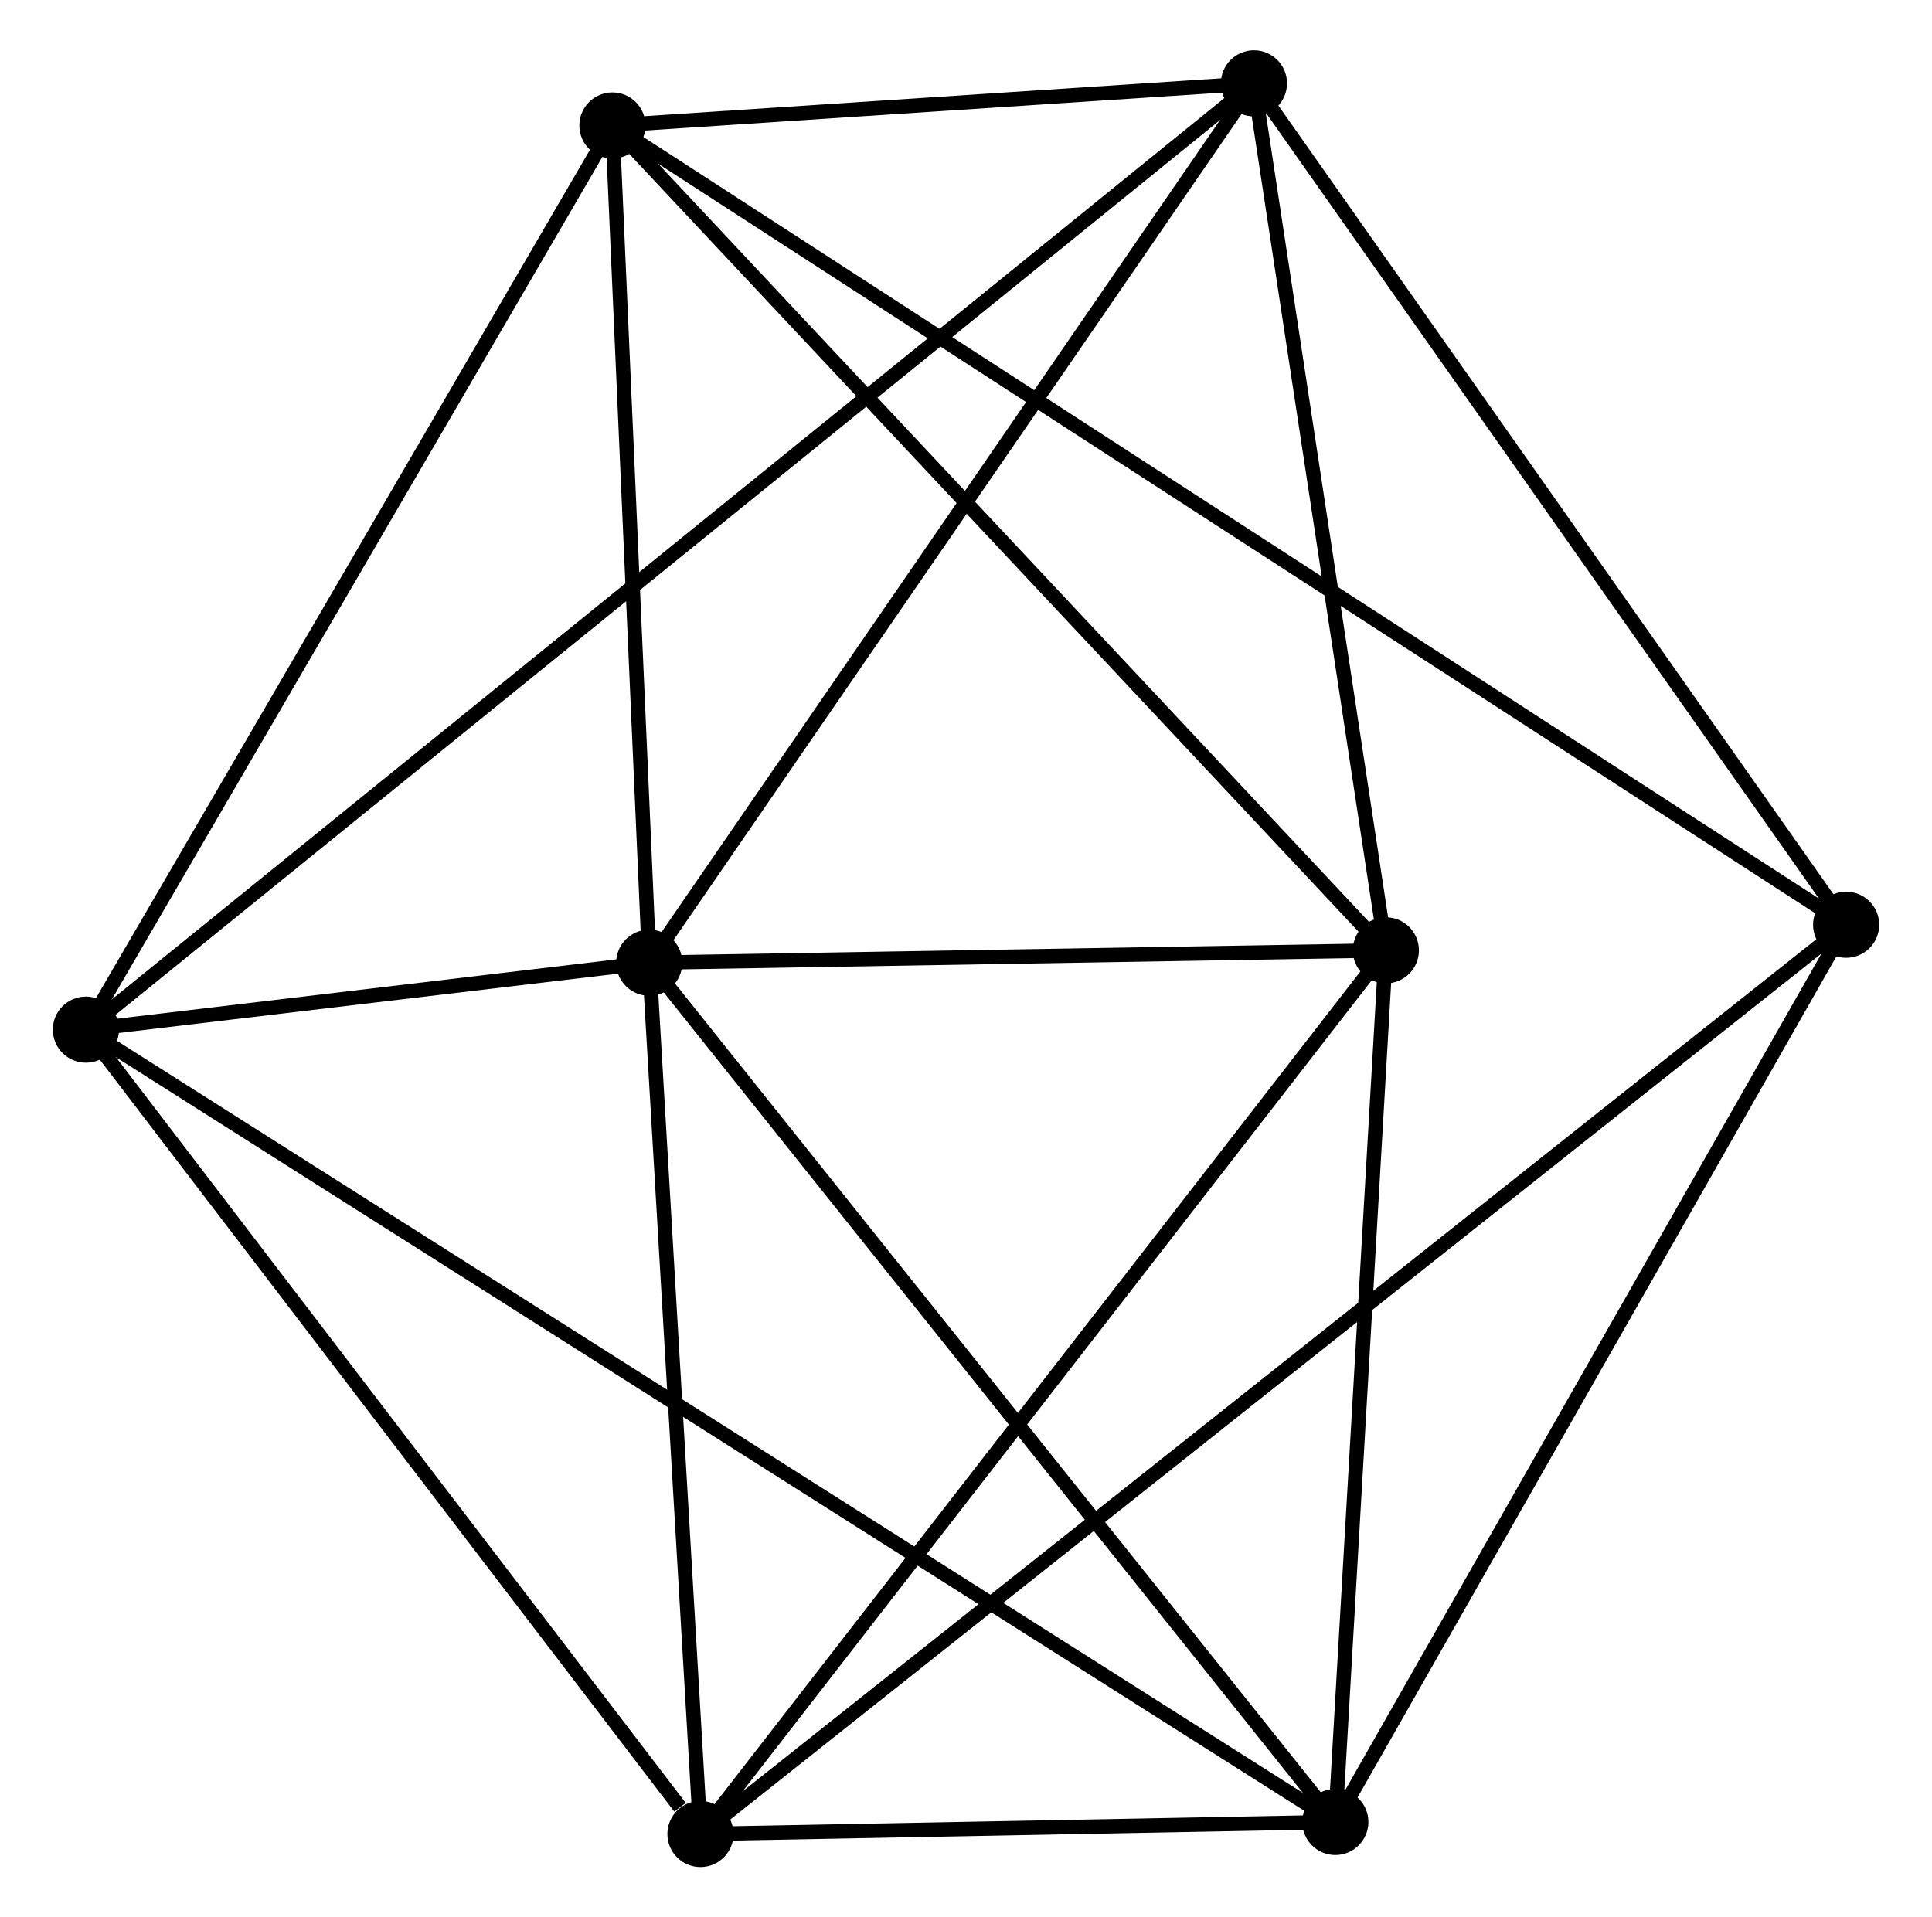<?xml version="1.0" encoding="UTF-8" standalone="no"?>
<!DOCTYPE svg PUBLIC "-//W3C//DTD SVG 1.1//EN"
 "http://www.w3.org/Graphics/SVG/1.1/DTD/svg11.dtd">
<!-- Generated by graphviz version 2.36.0 (20140111.2315)
 -->
<!-- Title: %3 Pages: 1 -->
<svg width="134pt" height="133pt"
 viewBox="0.00 0.00 134.06 133.41" xmlns="http://www.w3.org/2000/svg" xmlns:xlink="http://www.w3.org/1999/xlink">
<g id="graph0" class="graph" transform="scale(1 1) rotate(0) translate(4 129.415)">
<title>%3</title>
<!-- 0 -->
<g id="node1" class="node"><title>0</title>
<ellipse fill="black" stroke="black" cx="40.992" cy="-62.426" rx="1.8" ry="1.8"/>
</g>
<!-- 1 -->
<g id="node2" class="node"><title>1</title>
<ellipse fill="black" stroke="black" cx="83.063" cy="-123.615" rx="1.8" ry="1.8"/>
</g>
<!-- 0&#45;&#45;1 -->
<g id="edge1" class="edge"><title>0&#45;&#45;1</title>
<path fill="none" stroke="black" d="M42.032,-63.939C47.802,-72.331 75.841,-113.11 81.905,-121.931"/>
</g>
<!-- 2 -->
<g id="node3" class="node"><title>2</title>
<ellipse fill="black" stroke="black" cx="44.555" cy="-1.8" rx="1.8" ry="1.8"/>
</g>
<!-- 0&#45;&#45;2 -->
<g id="edge2" class="edge"><title>0&#45;&#45;2</title>
<path fill="none" stroke="black" d="M41.111,-60.409C41.652,-51.205 43.883,-13.235 44.432,-3.887"/>
</g>
<!-- 3 -->
<g id="node4" class="node"><title>3</title>
<ellipse fill="black" stroke="black" cx="38.43" cy="-120.683" rx="1.8" ry="1.8"/>
</g>
<!-- 0&#45;&#45;3 -->
<g id="edge3" class="edge"><title>0&#45;&#45;3</title>
<path fill="none" stroke="black" d="M40.907,-64.365C40.518,-73.209 38.913,-109.694 38.518,-118.677"/>
</g>
<!-- 4 -->
<g id="node5" class="node"><title>4</title>
<ellipse fill="black" stroke="black" cx="88.725" cy="-2.637" rx="1.8" ry="1.8"/>
</g>
<!-- 0&#45;&#45;4 -->
<g id="edge4" class="edge"><title>0&#45;&#45;4</title>
<path fill="none" stroke="black" d="M42.172,-60.948C48.719,-52.748 80.53,-12.901 87.41,-4.282"/>
</g>
<!-- 5 -->
<g id="node6" class="node"><title>5</title>
<ellipse fill="black" stroke="black" cx="92.24" cy="-63.287" rx="1.8" ry="1.8"/>
</g>
<!-- 0&#45;&#45;5 -->
<g id="edge5" class="edge"><title>0&#45;&#45;5</title>
<path fill="none" stroke="black" d="M43.194,-62.463C51.624,-62.605 81.787,-63.111 90.103,-63.251"/>
</g>
<!-- 6 -->
<g id="node7" class="node"><title>6</title>
<ellipse fill="black" stroke="black" cx="1.8" cy="-57.769" rx="1.8" ry="1.8"/>
</g>
<!-- 0&#45;&#45;6 -->
<g id="edge6" class="edge"><title>0&#45;&#45;6</title>
<path fill="none" stroke="black" d="M38.885,-62.176C32.017,-61.36 10.337,-58.783 3.73,-57.998"/>
</g>
<!-- 1&#45;&#45;3 -->
<g id="edge7" class="edge"><title>1&#45;&#45;3</title>
<path fill="none" stroke="black" d="M81.145,-123.489C73.804,-123.007 47.534,-121.281 40.291,-120.805"/>
</g>
<!-- 1&#45;&#45;5 -->
<g id="edge8" class="edge"><title>1&#45;&#45;5</title>
<path fill="none" stroke="black" d="M83.369,-121.608C84.762,-112.448 90.509,-74.666 91.924,-65.363"/>
</g>
<!-- 1&#45;&#45;6 -->
<g id="edge9" class="edge"><title>1&#45;&#45;6</title>
<path fill="none" stroke="black" d="M81.653,-122.472C71.789,-114.48 13.24,-67.038 3.249,-58.943"/>
</g>
<!-- 7 -->
<g id="node8" class="node"><title>7</title>
<ellipse fill="black" stroke="black" cx="124.263" cy="-65.067" rx="1.8" ry="1.8"/>
</g>
<!-- 1&#45;&#45;7 -->
<g id="edge10" class="edge"><title>1&#45;&#45;7</title>
<path fill="none" stroke="black" d="M84.252,-121.926C90.268,-113.376 117.305,-74.954 123.148,-66.652"/>
</g>
<!-- 2&#45;&#45;4 -->
<g id="edge11" class="edge"><title>2&#45;&#45;4</title>
<path fill="none" stroke="black" d="M46.453,-1.836C53.718,-1.974 79.715,-2.466 86.883,-2.602"/>
</g>
<!-- 2&#45;&#45;5 -->
<g id="edge12" class="edge"><title>2&#45;&#45;5</title>
<path fill="none" stroke="black" d="M45.733,-3.32C52.273,-11.753 84.054,-52.731 90.927,-61.594"/>
</g>
<!-- 2&#45;&#45;6 -->
<g id="edge13" class="edge"><title>2&#45;&#45;6</title>
<path fill="none" stroke="black" d="M43.132,-3.662C36.525,-12.311 8.902,-48.472 2.938,-56.279"/>
</g>
<!-- 2&#45;&#45;7 -->
<g id="edge14" class="edge"><title>2&#45;&#45;7</title>
<path fill="none" stroke="black" d="M46.22,-3.121C56.593,-11.355 112.261,-55.54 122.607,-63.753"/>
</g>
<!-- 3&#45;&#45;5 -->
<g id="edge15" class="edge"><title>3&#45;&#45;5</title>
<path fill="none" stroke="black" d="M39.76,-119.264C47.14,-111.392 83.002,-73.14 90.759,-64.867"/>
</g>
<!-- 3&#45;&#45;6 -->
<g id="edge16" class="edge"><title>3&#45;&#45;6</title>
<path fill="none" stroke="black" d="M37.373,-118.868C32.024,-109.68 7.986,-68.393 2.792,-59.472"/>
</g>
<!-- 3&#45;&#45;7 -->
<g id="edge17" class="edge"><title>3&#45;&#45;7</title>
<path fill="none" stroke="black" d="M40.223,-119.521C51.393,-112.283 111.339,-73.441 122.48,-66.222"/>
</g>
<!-- 4&#45;&#45;5 -->
<g id="edge18" class="edge"><title>4&#45;&#45;5</title>
<path fill="none" stroke="black" d="M88.841,-4.654C89.375,-13.863 91.577,-51.847 92.119,-61.199"/>
</g>
<!-- 4&#45;&#45;6 -->
<g id="edge19" class="edge"><title>4&#45;&#45;6</title>
<path fill="none" stroke="black" d="M86.909,-3.788C75.499,-11.025 13.838,-50.133 3.325,-56.801"/>
</g>
<!-- 4&#45;&#45;7 -->
<g id="edge20" class="edge"><title>4&#45;&#45;7</title>
<path fill="none" stroke="black" d="M89.75,-4.438C94.939,-13.554 118.261,-54.524 123.301,-63.377"/>
</g>
</g>
</svg>
